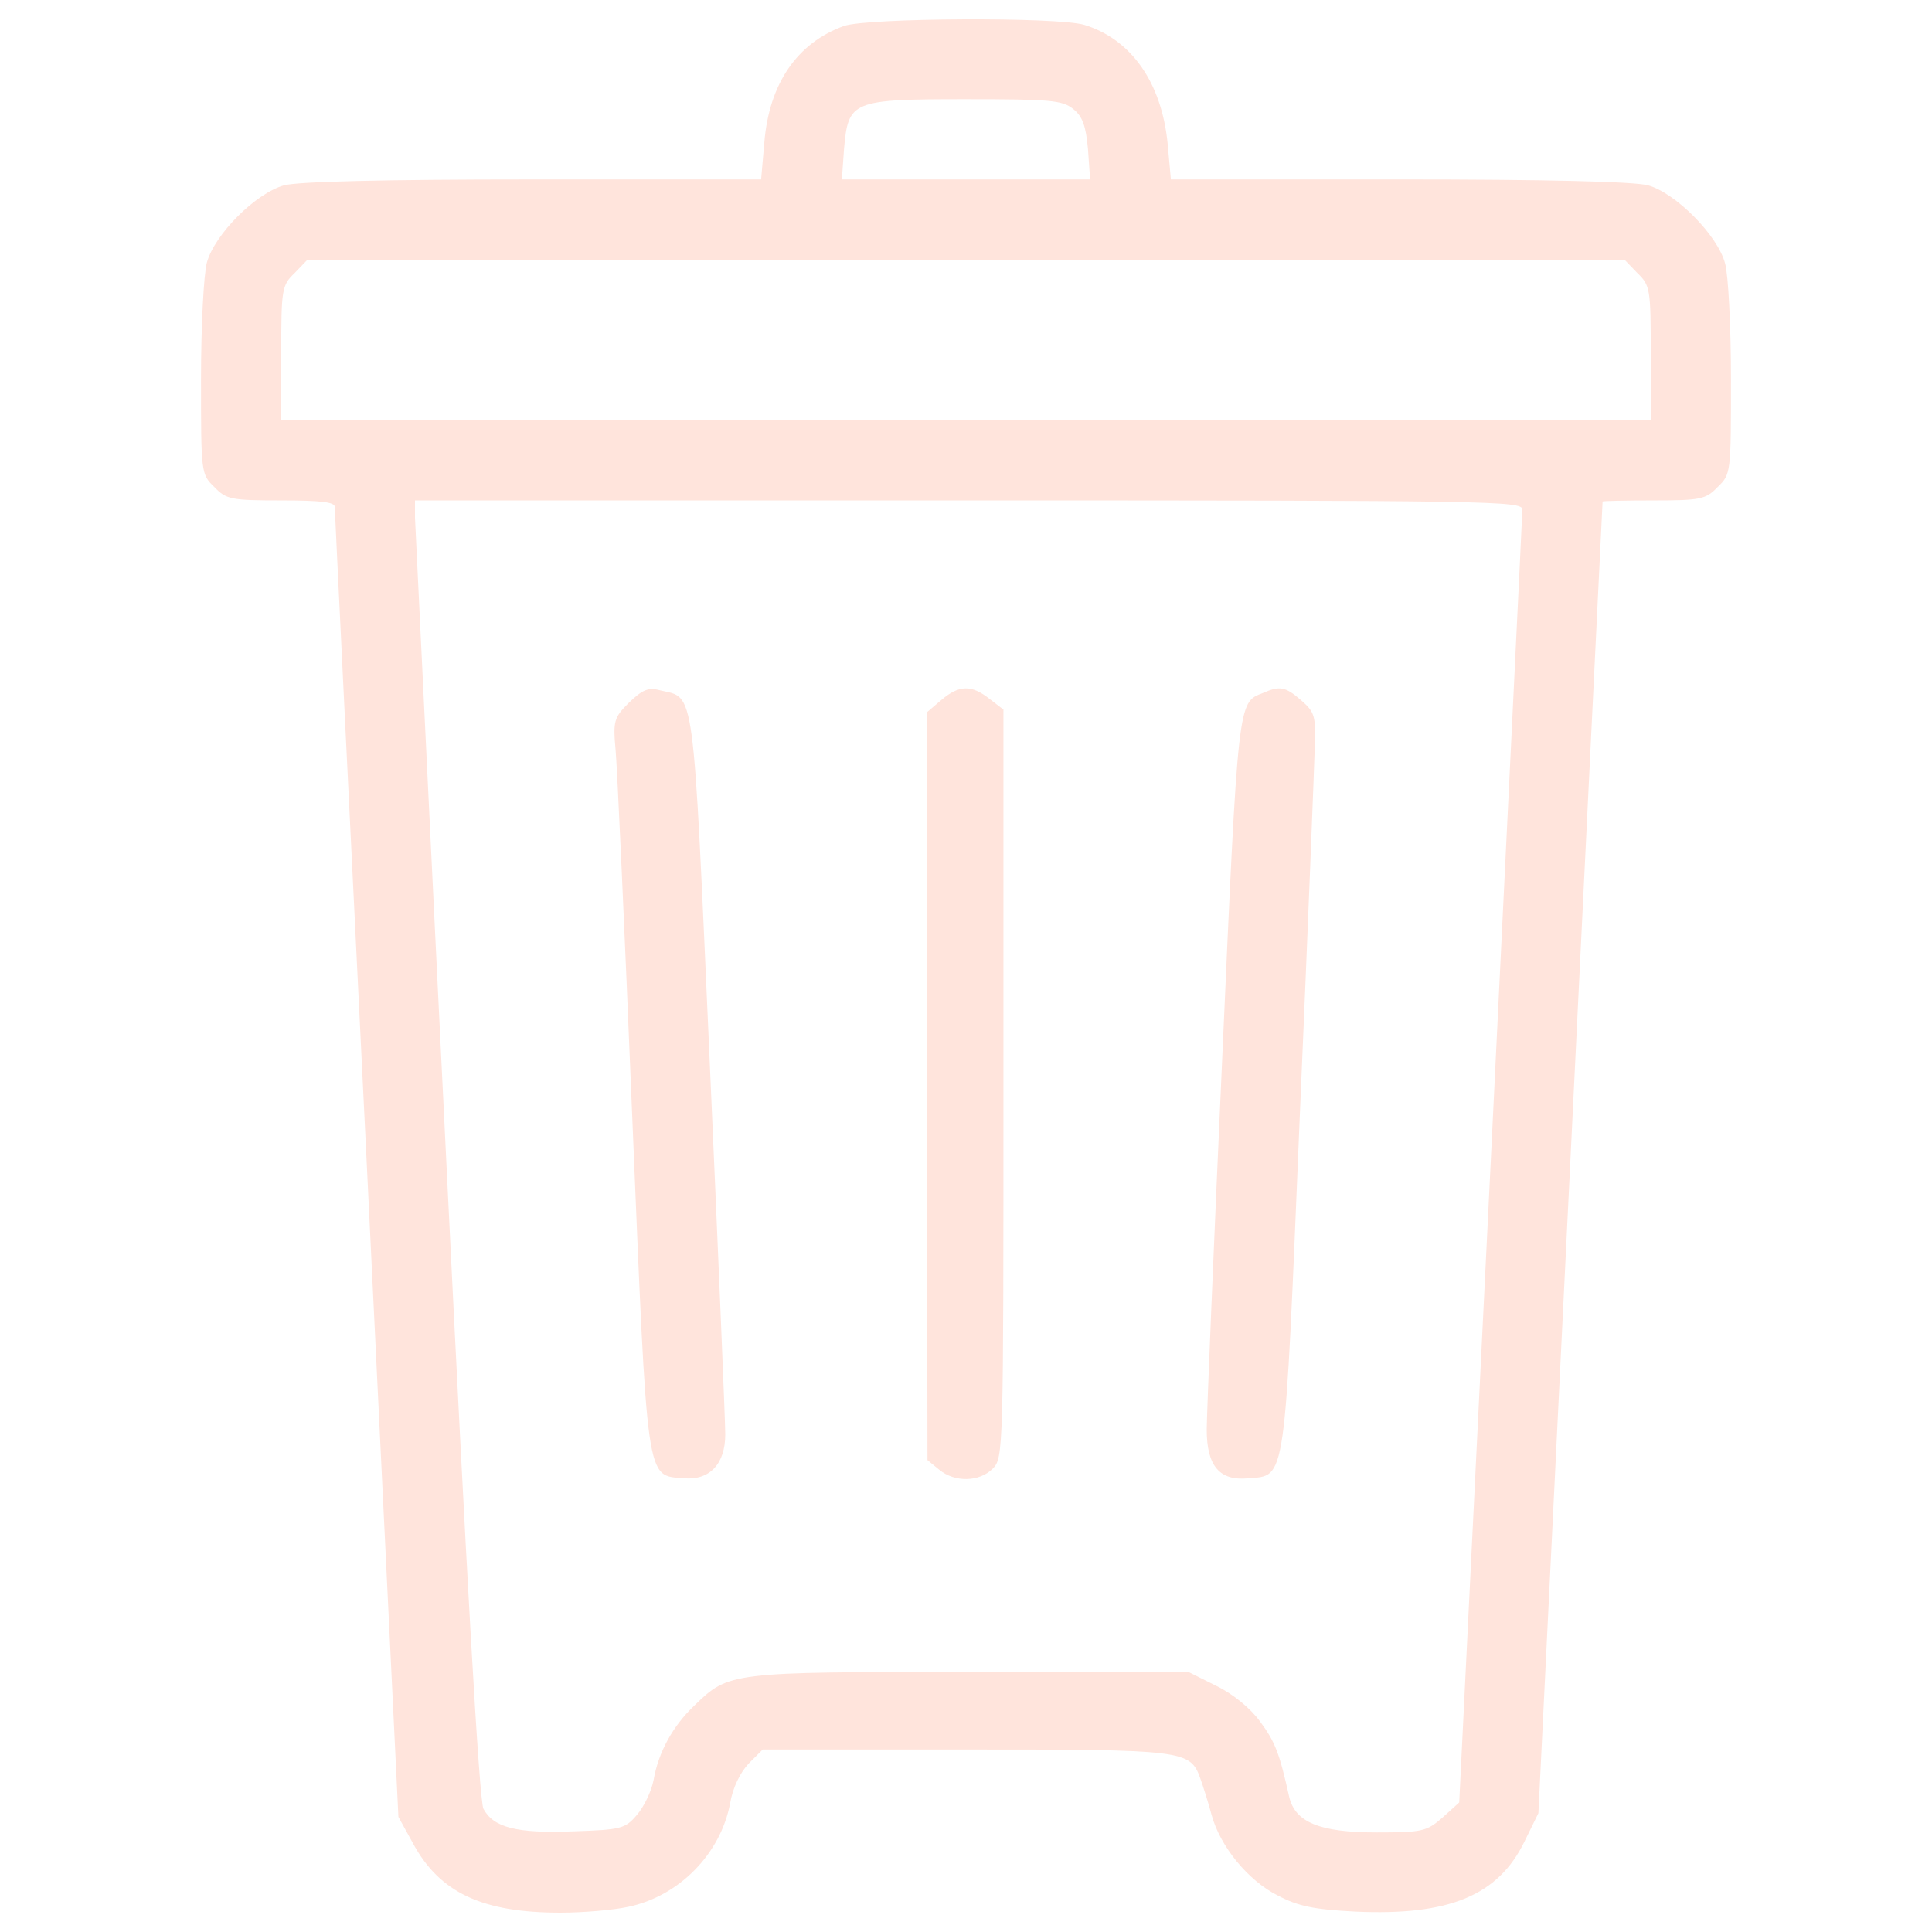 <?xml version="1.0" encoding="utf-8"?>
<!-- Svg Vector Icons : http://www.onlinewebfonts.com/icon -->
<!DOCTYPE svg PUBLIC "-//W3C//DTD SVG 1.1//EN" "http://www.w3.org/Graphics/SVG/1.1/DTD/svg11.dtd">
<svg version="1.1" xmlns="http://www.w3.org/2000/svg" xmlns:xlink="http://www.w3.org/1999/xlink" fill="#ffe4dc" width="24" height="24" x="0px" y="0px" viewBox="0 0 1000 1000" enable-background="new 0 0 1000 1000" xml:space="preserve">
<g><g transform="translate(0,511) scale(0.1,-0.1)"><path d="M4368.7,4975.9c-243.7-88.6-387.7-299.1-412.6-603.6l-16.6-191.1H2760c-778.1,0-1218.3-11.1-1290.3-30.5c-146.7-41.5-357.2-252-398.7-398.7c-16.6-60.9-30.5-329.5-30.5-603.6c0-487.3,0-492.9,69.2-559.3c60.9-63.7,85.8-69.2,346.1-69.2c202.1,0,276.9-8.3,276.9-33.2c0-19.4,74.8-1553.3,166.1-3408.5l163.4-3372.5L2137-4430c138.4-257.5,360-360,764.2-360c116.3,0,276.9,13.8,351.6,30.4c263,55.4,476.3,274.1,526.1,534.4c13.8,83.1,52.6,160.6,96.9,207.7l72,72h1049.4c1132.5,0,1162.9-2.8,1215.5-149.5c13.8-38.8,41.5-124.6,58.2-188.3c44.3-163.3,188.3-340.6,343.3-418.1c105.2-55.4,185.5-72,401.5-83.1c484.6-22.1,739.3,83.1,875,362.7l72,146.7l166.1,3389.2C8220.2,980.4,8295,2508.8,8295,2514.4c0,2.8,119.1,5.5,263,5.5c243.7,0,271.3,5.5,332.3,69.2c69.2,66.5,69.2,72,69.2,559.3c0,271.4-13.8,539.9-30.4,598.1c-38.8,146.8-257.5,365.5-398.8,404.3c-72,19.4-523.3,30.5-1290.3,30.5H6060.5l-16.6,182.8c-30.5,318.4-188.3,542.7-432,617.5C5468,5023,4490.5,5017.5,4368.7,4975.9z M5553.8,4546.8c49.8-38.8,66.5-88.6,77.5-207.7l11.1-157.8H5000h-642.4l11.1,157.8c22.1,249.2,38.8,257.5,631.3,257.5C5437.5,4596.6,5498.4,4591.1,5553.8,4546.8z M8475,3696.7c66.5-63.7,69.2-83.1,69.2-415.3v-346.1H5000H1455.8v346.1c0,332.3,2.8,351.7,69.2,415.3l66.5,69.2H5000h3408.5L8475,3696.7z M7879.7,2472.8c0-27.7-74.8-1545-163.4-3369.8l-163.4-3322.7l-85.8-77.5c-83.1-72-102.4-77.5-343.3-77.5c-293.5,0-420.9,52.6-451.3,185.5c-49.9,224.3-72,282.4-149.6,387.6c-49.8,69.2-141.2,144-227.1,185.5l-144,72H5022.1c-1246,0-1248.8,0-1428.7-174.4c-110.8-105.2-185.5-240.9-210.4-384.9c-11.1-58.1-49.8-138.4-85.8-180c-60.9-72-80.3-77.5-332.3-85.8c-290.7-11.1-409.8,19.4-462.4,116.3c-22.1,36-88.6,1226.6-191.1,3325.5c-88.6,1797-160.6,3308.8-163.4,3358.7v88.6h2865.8C7724.6,2519.9,7879.7,2517.1,7879.7,2472.8z"/><path d="M3255.6,1473.3c-77.5-77.5-83.1-94.2-69.2-246.4c8.3-88.6,47.1-938.7,85.8-1891.1c80.3-1929.9,69.2-1860.7,268.6-1877.3c132.9-11.1,213.2,74.7,213.2,227c0,63.7-36,927.6-80.3,1924.4c-88.6,1988.1-74.8,1882.9-257.5,1927.2C3355.3,1553.6,3324.8,1539.7,3255.6,1473.3z"/><path d="M4872.6,1487.1l-74.8-63.7V-512l2.8-1935.5l60.9-49.8c80.3-66.5,207.7-63.7,276.9,5.5c55.4,55.4,55.4,91.4,55.4,1990.8v1938.2l-72,55.4C5027.7,1567.4,4964,1564.6,4872.6,1487.1z"/><path d="M6536.7,1523.1c-130.1-49.8-127.4-27.7-210.4-1888.4c-44.3-980.2-80.3-1846.9-80.3-1924.4c0-188.3,66.5-265.8,213.2-252c199.4,16.6,188.3-52.6,268.6,1877.3c41.5,952.5,74.7,1810.8,77.5,1907.8c5.5,160.6,0,180-69.2,240.9C6653.1,1556.3,6625.4,1561.9,6536.7,1523.1z"/></g></g>
</svg>